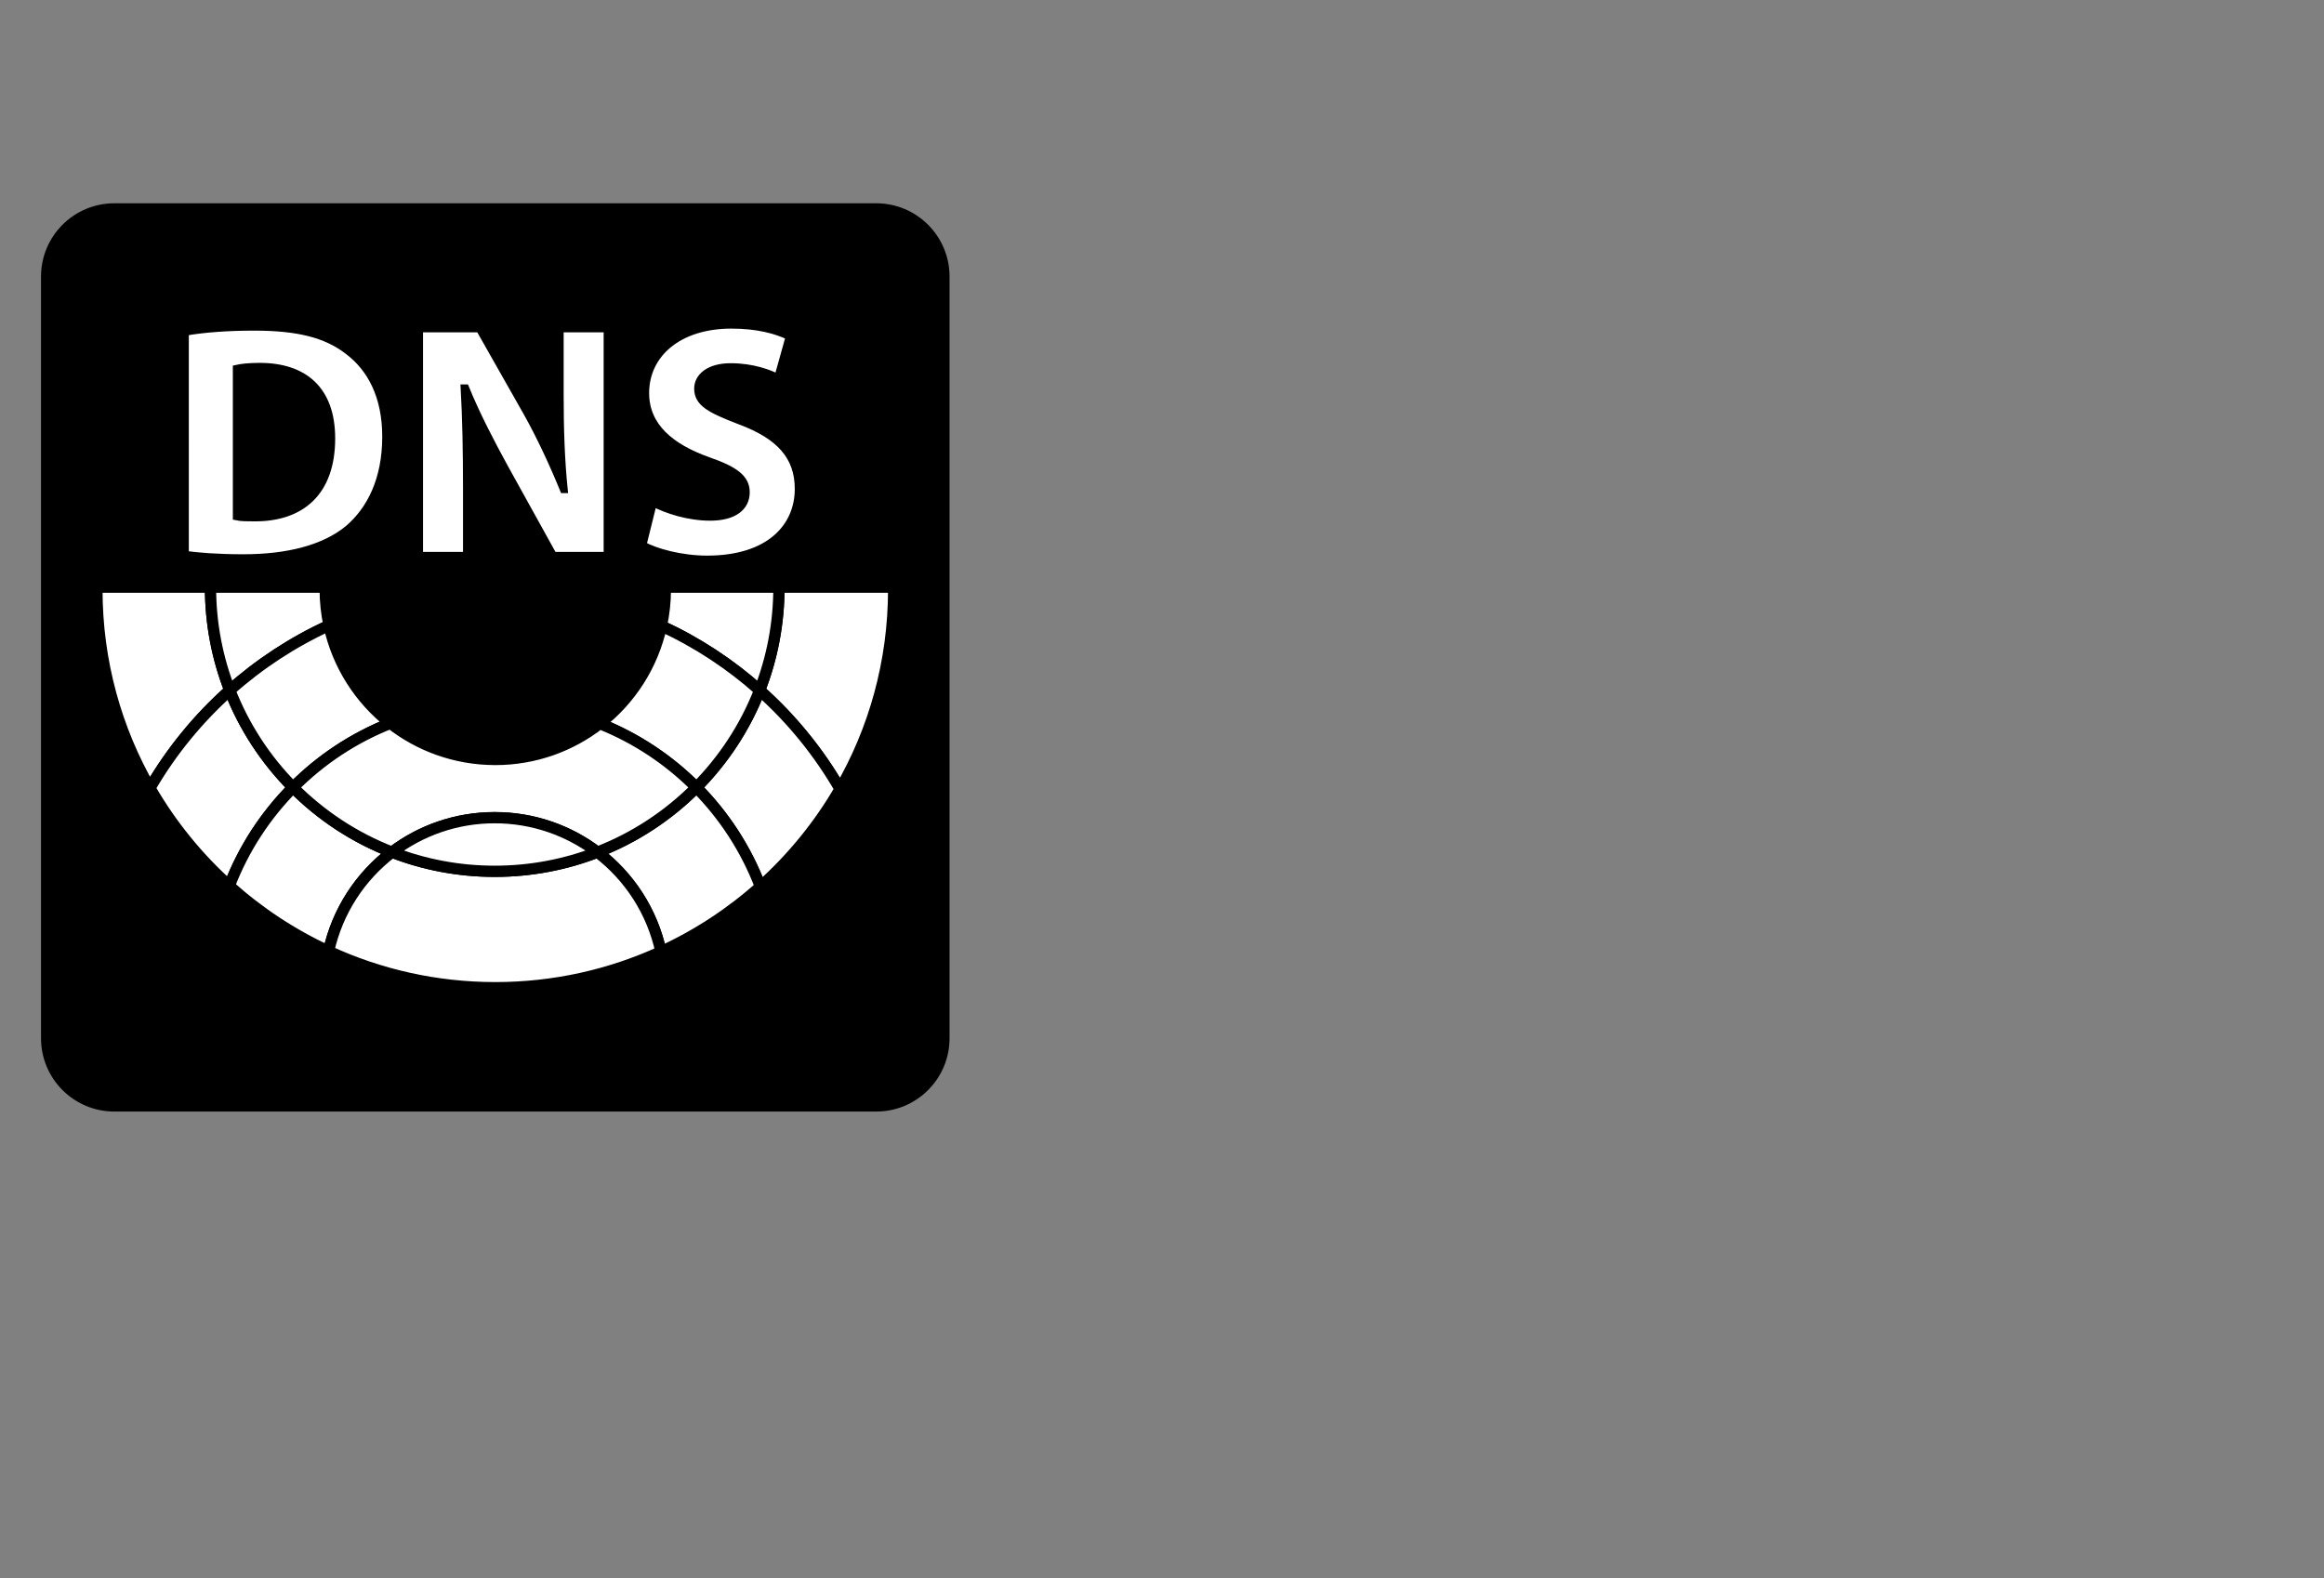 <?xml version="1.0" encoding="utf-8"?>
<!-- Generator: Adobe Illustrator 16.0.0, SVG Export Plug-In . SVG Version: 6.00 Build 0)  -->
<!DOCTYPE svg PUBLIC "-//W3C//DTD SVG 1.1//EN" "http://www.w3.org/Graphics/SVG/1.1/DTD/svg11.dtd">
<svg version="1.1" id="Layer_1" xmlns="http://www.w3.org/2000/svg" xmlns:xlink="http://www.w3.org/1999/xlink" x="0px" y="0px"
	 width="1291px" height="877px" viewBox="0 0 1291 877" enable-background="new 0 0 1291 877" xml:space="preserve">
<rect x="0" y="0" width="1291" height="877" fill="#808080" stroke="none"/>
<g>
	<path d="M527.482,576.919c0,22.499-18.234,40.737-40.733,40.737H63.517c-22.499,0-40.732-18.238-40.732-40.737V153.692
		c0-22.497,18.234-40.735,40.732-40.735h423.232c22.499,0,40.733,18.238,40.733,40.735V576.919z"/>
	<g>
		<path fill="#FFFFFF" stroke="#000000" stroke-width="6.252" stroke-miterlimit="10" d="M127.661,383.577
			c-6.924-17.769-10.729-37.095-10.729-57.309H53.851c0,0.425-0.016,0.845-0.016,1.271c0,40.196,10.721,77.893,29.46,110.379
			C95.136,417.511,110.155,399.179,127.661,383.577z"/>
		<path fill="#FFFFFF" stroke="#000000" stroke-width="6.252" stroke-miterlimit="10" d="M496.416,326.269h-63.707
			c0,20.214-3.805,39.54-10.728,57.309c17.659,15.738,32.787,34.253,44.681,54.877c18.926-32.61,29.77-70.495,29.77-110.915
			C496.432,327.113,496.424,326.693,496.416,326.269z"/>
		<path fill="#FFFFFF" stroke="#000000" stroke-width="6.252" stroke-miterlimit="10" d="M127.375,492.266
			c7.941-20.686,20.105-39.278,35.449-54.711c-15.158-15.255-27.222-33.587-35.164-53.978
			c-17.505,15.602-32.525,33.934-44.365,54.341C95.05,458.309,109.97,476.644,127.375,492.266z"/>
		<path fill="#FFFFFF" stroke="#000000" stroke-width="6.252" stroke-miterlimit="10" d="M421.981,383.577
			c-7.95,20.391-20.007,38.723-35.165,53.978c15.444,15.54,27.662,34.277,35.604,55.136c17.45-15.579,32.425-33.875,44.241-54.236
			C454.769,417.83,439.641,399.315,421.981,383.577z"/>
		<path fill="#FFFFFF" stroke="#000000" stroke-width="6.252" stroke-miterlimit="10" d="M180.654,327.539
			c0-0.426,0.031-0.846,0.031-1.271h-63.752c0,20.214,3.805,39.54,10.729,57.309c16.377-14.6,34.94-26.798,55.131-36.048
			C181.402,341.083,180.654,334.4,180.654,327.539z"/>
		<path fill="#FFFFFF" stroke="#000000" stroke-width="6.252" stroke-miterlimit="10" d="M369.612,327.539
			c0,6.957-0.771,13.73-2.2,20.26c19.975,9.216,38.344,21.317,54.569,35.778c6.923-17.769,10.728-37.095,10.728-57.309h-63.127
			C369.589,326.693,369.612,327.113,369.612,327.539z"/>
		<path fill="#FFFFFF" stroke="#000000" stroke-width="6.252" stroke-miterlimit="10" d="M216.899,401.907
			c-17.042-13.367-29.376-32.45-34.107-54.378c-20.191,9.25-38.754,21.448-55.131,36.048c7.941,20.391,20.005,38.723,35.164,53.978
			C178.068,422.211,196.438,409.98,216.899,401.907z"/>
		<path fill="#FFFFFF" stroke="#000000" stroke-width="6.252" stroke-miterlimit="10" d="M333.151,402.077
			c20.299,8.077,38.522,20.242,53.665,35.478c15.158-15.255,27.215-33.587,35.165-53.978
			c-16.225-14.461-34.594-26.563-54.569-35.778C362.627,369.707,350.24,388.759,333.151,402.077z"/>
		<path fill="#FFFFFF" stroke="#000000" stroke-width="6.252" stroke-miterlimit="10" d="M331.863,473.529
			c17.667,13.403,30.464,32.876,35.295,55.313c20.253-9.27,38.854-21.508,55.263-36.152c-7.942-20.858-20.16-39.596-35.604-55.136
			C371.357,453.111,352.678,465.459,331.863,473.529z"/>
		<path fill="#FFFFFF" stroke="#000000" stroke-width="6.252" stroke-miterlimit="10" d="M217.779,473.529
			c-20.816-8.07-39.495-20.418-54.955-35.975c-15.344,15.433-27.508,34.025-35.449,54.711c16.37,14.694,34.948,26.982,55.162,36.311
			C187.422,506.251,200.181,486.879,217.779,473.529z"/>
		<path fill="#FFFFFF" stroke="#000000" stroke-width="6.252" stroke-miterlimit="10" d="M333.151,402.077
			c-16.015,12.484-36.137,19.94-58.018,19.94c-0.101,0-0.208-0.008-0.317-0.008c-21.851-0.073-41.94-7.579-57.917-20.103
			c-20.461,8.073-38.831,20.304-54.075,35.647c15.46,15.557,34.138,27.904,54.955,35.975c15.845-12.025,35.604-19.172,57.038-19.172
			c21.434,0,41.193,7.146,57.046,19.172c20.815-8.07,39.494-20.418,54.954-35.975C371.673,422.319,353.451,410.154,333.151,402.077z
			"/>
		<path fill="#FFFFFF" stroke="#000000" stroke-width="6.252" stroke-miterlimit="10" d="M331.863,473.529
			c-17.691,6.858-36.924,10.628-57.046,10.628c-20.113,0-39.347-3.77-57.038-10.628c-17.598,13.35-30.356,32.722-35.242,55.047
			c28.086,12.955,59.338,20.211,92.279,20.257c0.108,0,0.216,0.003,0.317,0.003c32.841,0,64-7.162,92.025-19.993
			C362.327,506.405,349.53,486.933,331.863,473.529z"/>
		<path fill="#FFFFFF" stroke="#000000" stroke-width="6.252" stroke-miterlimit="10" d="M274.816,454.357
			c-21.434,0-41.192,7.146-57.038,19.172c17.69,6.858,36.924,10.628,57.038,10.628c20.122,0,39.355-3.77,57.046-10.628
			C316.009,461.504,296.25,454.357,274.816,454.357z"/>
		<g>
			<path fill="#FFFFFF" stroke="#000000" stroke-width="3.952" stroke-miterlimit="10" d="M102.916,184.549
				c10.473-1.868,24.111-2.801,38.321-2.801c24.112,0,39.811,3.924,51.774,13.082c13.083,9.718,21.302,25.42,21.302,47.85
				c0,24.108-8.784,40.745-20.747,51.026c-13.268,11.025-33.644,16.258-58.312,16.258c-14.765,0-25.424-0.934-32.339-1.868V184.549z
				 M131.327,287.164c2.431,0.559,6.545,0.559,9.91,0.559c25.979,0.186,42.983-14.02,42.983-44.109c0-27.103-15.321-40-39.996-40
				c-6.167,0-10.466,0.56-12.897,1.123V287.164z"/>
			<path fill="#FFFFFF" stroke="#000000" stroke-width="3.952" stroke-miterlimit="10" d="M233.015,308.655V182.682h33.266
				l26.172,46.163c7.479,13.272,14.766,28.975,20.562,43.18h0.37c-1.682-16.636-2.245-33.647-2.245-52.711v-36.631h26.172v125.974
				h-29.908l-26.914-48.594c-7.479-13.646-15.884-29.718-21.865-44.484h-0.749c0.934,16.822,1.305,34.578,1.305,55.14v37.938
				H233.015z"/>
			<path fill="#FFFFFF" stroke="#000000" stroke-width="3.952" stroke-miterlimit="10" d="M362.921,279.5
				c7.479,3.924,19.442,7.85,31.591,7.85c13.082,0,19.998-5.423,19.998-13.832c0-7.665-5.982-12.338-21.125-17.571
				c-20.932-7.475-34.763-19.063-34.763-37.569c0-21.491,18.13-37.753,47.661-37.753c14.395,0,24.675,2.802,32.154,6.352
				l-6.36,22.804c-4.862-2.427-14.016-5.978-26.165-5.978c-12.341,0-18.315,5.793-18.315,12.149c0,8.035,6.916,11.589,23.355,17.941
				c22.244,8.224,32.525,19.813,32.525,37.758c0,21.122-16.07,39.063-50.648,39.063c-14.395,0-28.604-3.924-35.705-7.85
				L362.921,279.5z"/>
		</g>
	</g>
</g>
</svg>
